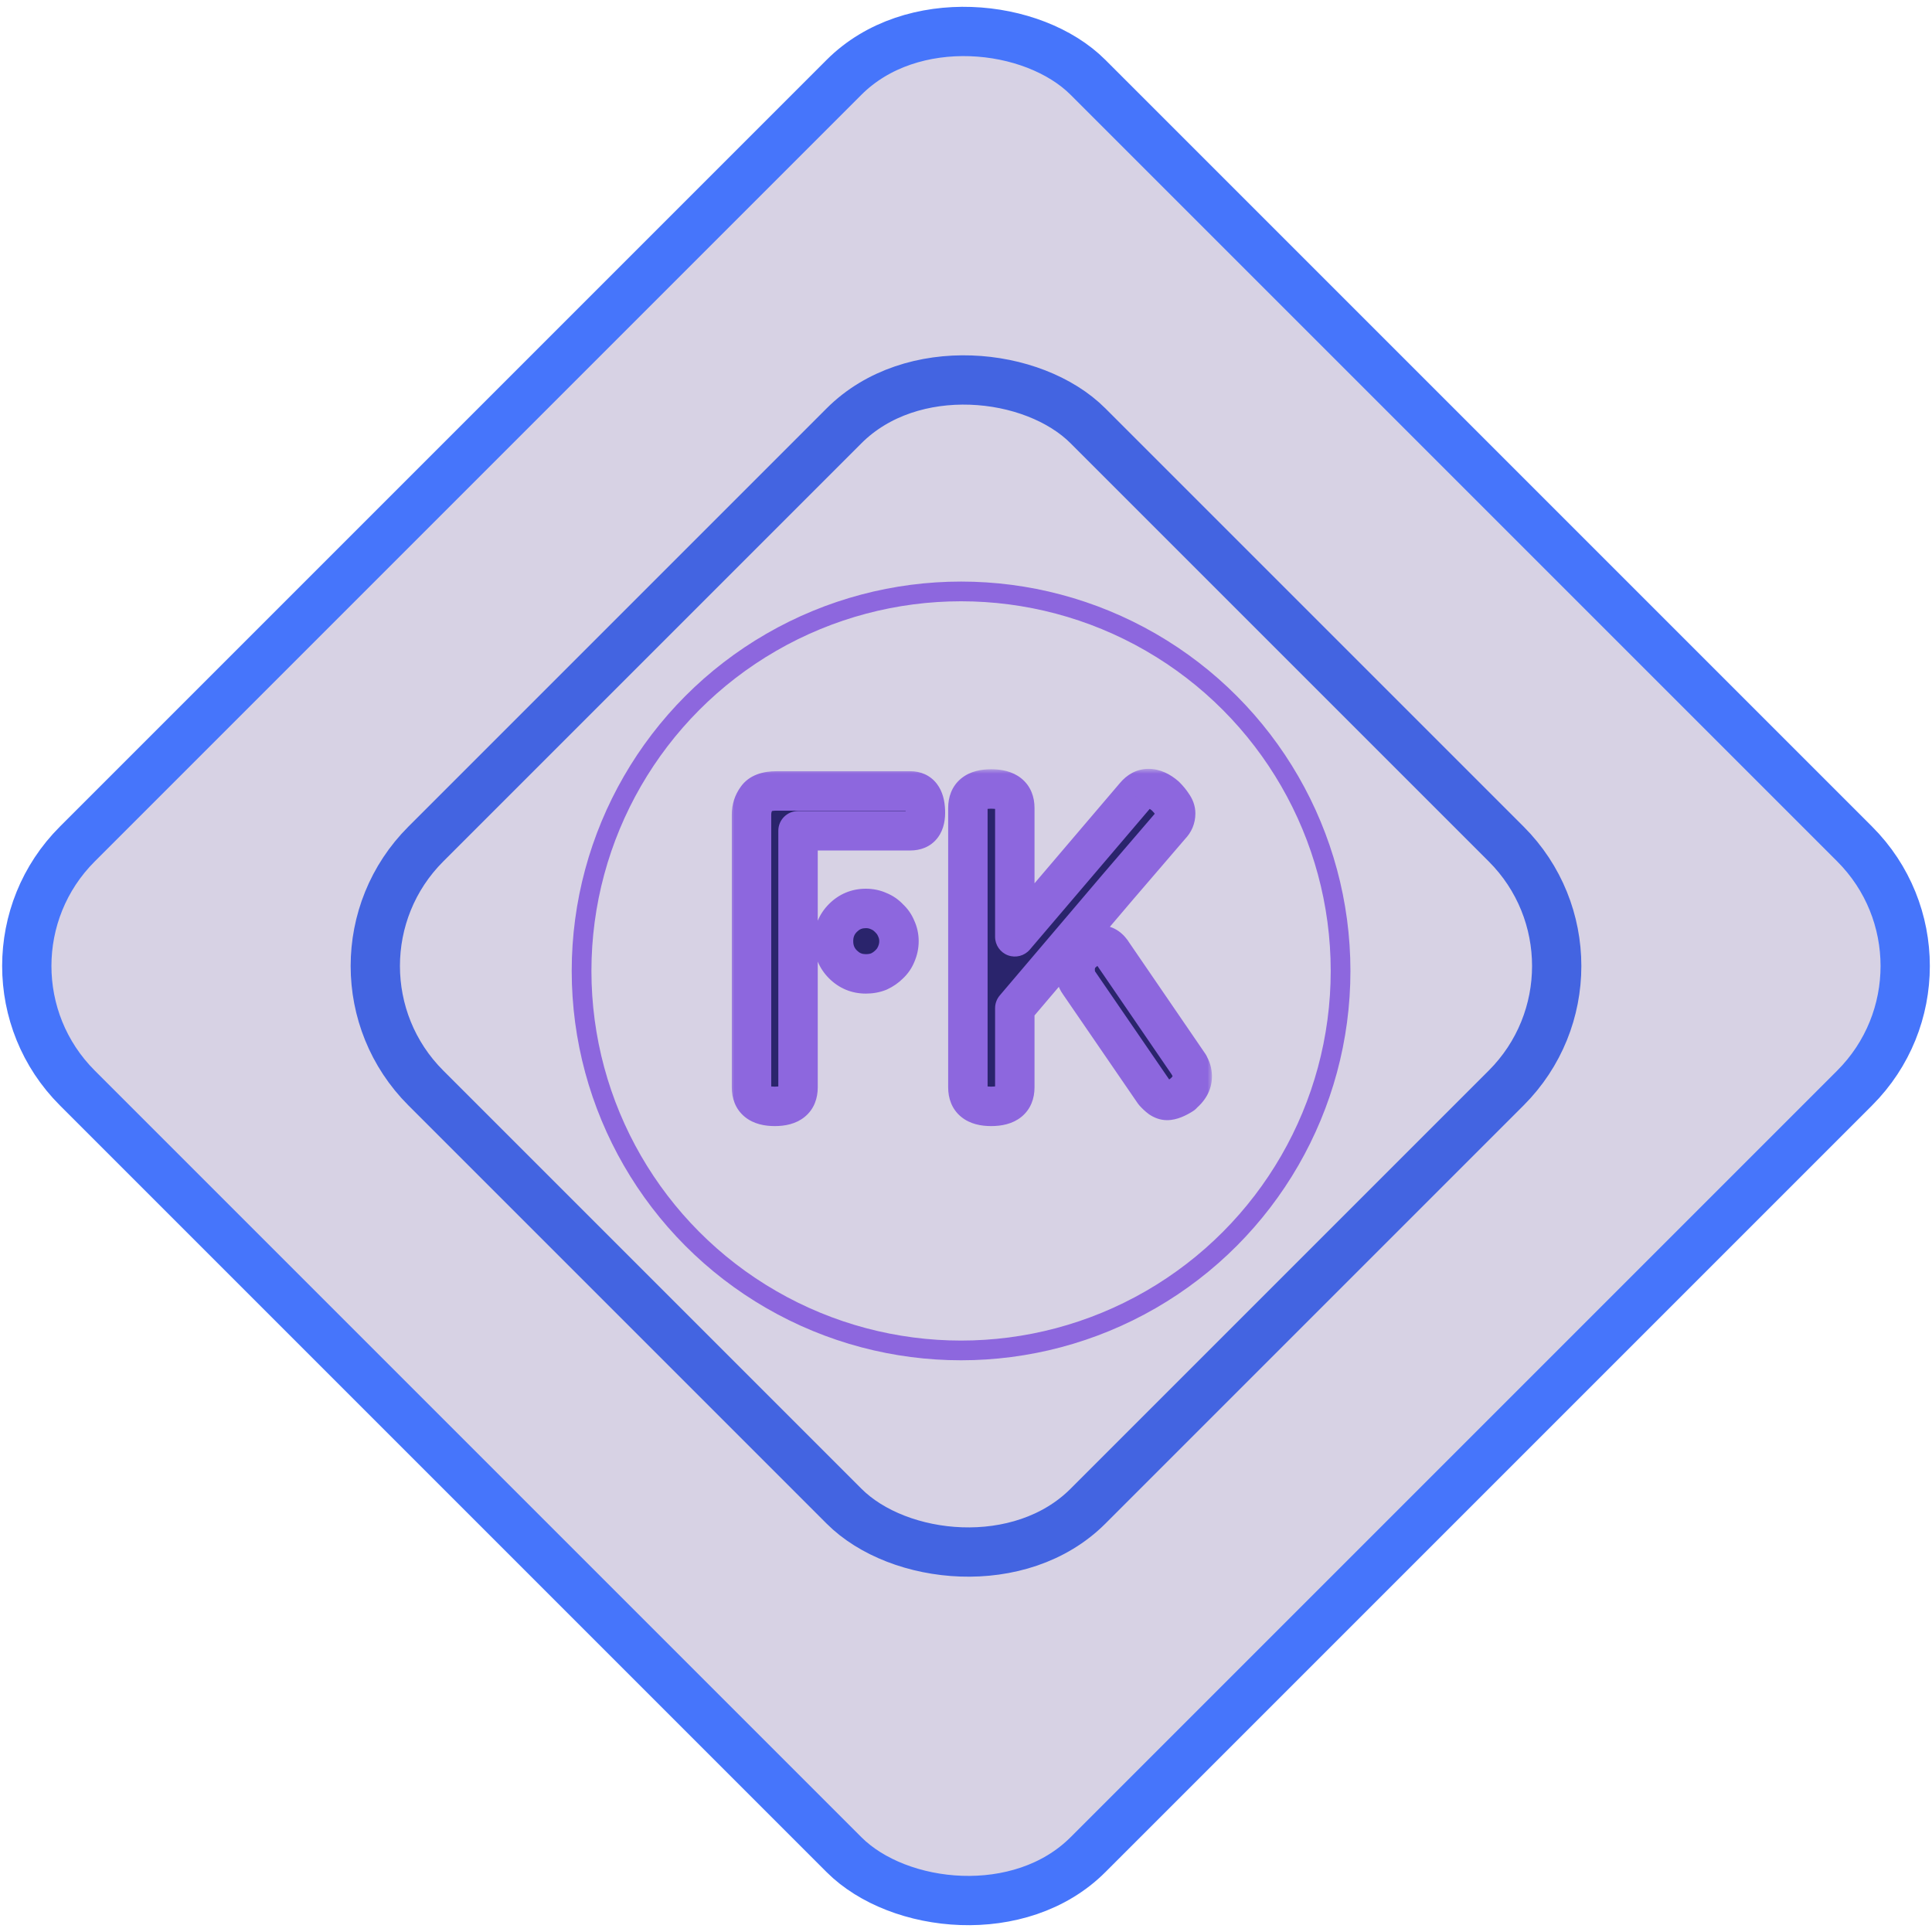 <svg width="196" height="196" viewBox="0 0 196 196" fill="none" xmlns="http://www.w3.org/2000/svg">
<circle cx="97.5" cy="98.5" r="38.5" stroke="#A379F7" stroke-width="2"/>
<mask id="path-2-outside-1_224_16" maskUnits="userSpaceOnUse" x="74" y="78" width="49" height="37" fill="black">
<rect fill="white" x="74" y="78" width="49" height="37"/>
<path d="M80.96 110.32C80.96 111.6 80.173 112.24 78.6 112.24C77.027 112.24 76.24 111.6 76.24 110.32V82.64C76.24 82.027 76.413 81.48 76.76 81C77.107 80.493 77.773 80.24 78.76 80.24H92.36C93.32 80.24 93.827 80.907 93.88 82.24C93.933 83.6 93.427 84.28 92.36 84.28H80.96V110.32ZM91.2 95.48C91.2 95.933 91.107 96.373 90.92 96.8C90.76 97.2 90.52 97.547 90.2 97.84C89.907 98.133 89.56 98.373 89.16 98.56C88.76 98.72 88.32 98.8 87.84 98.8C86.933 98.8 86.16 98.48 85.52 97.84C84.88 97.2 84.56 96.413 84.56 95.48C84.56 94.547 84.88 93.76 85.52 93.12C86.16 92.48 86.933 92.16 87.84 92.16C88.32 92.16 88.76 92.253 89.16 92.44C89.56 92.6 89.907 92.84 90.2 93.16C90.52 93.453 90.76 93.8 90.92 94.2C91.107 94.6 91.2 95.027 91.2 95.48ZM115.151 80.72C115.551 80.24 116.005 80 116.511 80C117.071 80 117.645 80.253 118.231 80.76C118.525 81.053 118.765 81.347 118.951 81.64C119.165 81.933 119.271 82.227 119.271 82.52C119.271 83 119.098 83.413 118.751 83.76L113.391 90L102.951 102.28V110.32C102.951 111.6 102.151 112.24 100.551 112.24C98.978 112.24 98.191 111.6 98.191 110.32V81.96C98.191 80.68 98.978 80.04 100.551 80.04C102.151 80.04 102.951 80.68 102.951 81.96V95.04L115.151 80.72ZM109.471 99.72C109.205 99.347 109.071 98.893 109.071 98.36C109.071 97.56 109.405 96.92 110.071 96.44H110.031C110.565 96.067 111.098 95.88 111.631 95.88C112.138 95.88 112.565 96.173 112.911 96.76L120.631 108.04L120.591 108C120.831 108.373 120.951 108.773 120.951 109.2C120.951 109.893 120.605 110.507 119.911 111.04H119.951C119.658 111.227 119.378 111.373 119.111 111.48C118.845 111.587 118.605 111.64 118.391 111.64C118.178 111.64 117.951 111.56 117.711 111.4C117.498 111.24 117.285 111.04 117.071 110.8L109.471 99.72Z"/>
</mask>
<path d="M80.96 110.32C80.96 111.6 80.173 112.24 78.6 112.24C77.027 112.24 76.24 111.6 76.24 110.32V82.64C76.24 82.027 76.413 81.48 76.76 81C77.107 80.493 77.773 80.24 78.76 80.24H92.36C93.32 80.24 93.827 80.907 93.88 82.24C93.933 83.6 93.427 84.28 92.36 84.28H80.96V110.32ZM91.2 95.48C91.2 95.933 91.107 96.373 90.92 96.8C90.76 97.2 90.52 97.547 90.2 97.84C89.907 98.133 89.56 98.373 89.16 98.56C88.76 98.72 88.32 98.8 87.84 98.8C86.933 98.8 86.16 98.48 85.52 97.84C84.88 97.2 84.56 96.413 84.56 95.48C84.56 94.547 84.88 93.76 85.52 93.12C86.16 92.48 86.933 92.16 87.84 92.16C88.32 92.16 88.76 92.253 89.16 92.44C89.56 92.6 89.907 92.84 90.2 93.16C90.52 93.453 90.76 93.8 90.92 94.2C91.107 94.6 91.2 95.027 91.2 95.48ZM115.151 80.72C115.551 80.24 116.005 80 116.511 80C117.071 80 117.645 80.253 118.231 80.76C118.525 81.053 118.765 81.347 118.951 81.64C119.165 81.933 119.271 82.227 119.271 82.52C119.271 83 119.098 83.413 118.751 83.76L113.391 90L102.951 102.28V110.32C102.951 111.6 102.151 112.24 100.551 112.24C98.978 112.24 98.191 111.6 98.191 110.32V81.96C98.191 80.68 98.978 80.04 100.551 80.04C102.151 80.04 102.951 80.68 102.951 81.96V95.04L115.151 80.72ZM109.471 99.72C109.205 99.347 109.071 98.893 109.071 98.36C109.071 97.56 109.405 96.92 110.071 96.44H110.031C110.565 96.067 111.098 95.88 111.631 95.88C112.138 95.88 112.565 96.173 112.911 96.76L120.631 108.04L120.591 108C120.831 108.373 120.951 108.773 120.951 109.2C120.951 109.893 120.605 110.507 119.911 111.04H119.951C119.658 111.227 119.378 111.373 119.111 111.48C118.845 111.587 118.605 111.64 118.391 111.64C118.178 111.64 117.951 111.56 117.711 111.4C117.498 111.24 117.285 111.04 117.071 110.8L109.471 99.72Z" fill="#272669"/>
<path d="M76.76 81L78.381 82.171C78.391 82.157 78.401 82.143 78.411 82.129L76.76 81ZM93.88 82.24L95.879 82.162L95.878 82.16L93.88 82.24ZM80.96 84.28V82.28C79.855 82.28 78.96 83.175 78.96 84.28H80.96ZM90.92 96.8L89.088 95.998C89.079 96.018 89.071 96.037 89.063 96.057L90.92 96.8ZM90.2 97.84L88.849 96.366C88.827 96.385 88.806 96.405 88.786 96.426L90.2 97.84ZM89.16 98.56L89.903 100.417C89.938 100.403 89.972 100.388 90.006 100.372L89.16 98.56ZM89.16 92.44L88.314 94.252C88.348 94.268 88.382 94.283 88.417 94.297L89.16 92.44ZM90.2 93.16L88.726 94.511C88.765 94.554 88.806 94.595 88.849 94.634L90.2 93.16ZM90.92 94.2L89.063 94.943C89.077 94.978 89.092 95.012 89.108 95.046L90.92 94.2ZM78.96 110.32C78.96 110.439 78.941 110.451 78.962 110.402C78.972 110.376 78.99 110.341 79.019 110.303C79.047 110.265 79.078 110.233 79.108 110.209C79.168 110.16 79.189 110.168 79.109 110.19C79.025 110.212 78.864 110.24 78.6 110.24V114.24C79.606 114.24 80.732 114.044 81.632 113.311C82.611 112.515 82.96 111.39 82.96 110.32H78.96ZM78.6 110.24C78.336 110.24 78.175 110.212 78.091 110.19C78.011 110.168 78.032 110.16 78.092 110.209C78.122 110.233 78.153 110.265 78.181 110.303C78.21 110.341 78.228 110.376 78.238 110.402C78.259 110.451 78.24 110.439 78.24 110.32H74.24C74.24 111.39 74.589 112.515 75.568 113.311C76.468 114.044 77.594 114.24 78.6 114.24V110.24ZM78.24 110.32V82.64H74.24V110.32H78.24ZM78.24 82.64C78.24 82.431 78.29 82.297 78.381 82.171L75.139 79.829C74.537 80.663 74.24 81.622 74.24 82.64H78.24ZM78.411 82.129C78.37 82.189 78.323 82.236 78.28 82.267C78.239 82.298 78.217 82.305 78.23 82.3C78.268 82.285 78.423 82.24 78.76 82.24V78.24C77.523 78.24 76.012 78.551 75.109 79.871L78.411 82.129ZM78.76 82.24H92.36V78.24H78.76V82.24ZM92.36 82.24C92.368 82.24 92.289 82.241 92.167 82.186C92.037 82.126 91.933 82.036 91.868 81.95C91.81 81.874 91.811 81.841 91.829 81.904C91.847 81.969 91.873 82.1 91.882 82.32L95.878 82.16C95.844 81.308 95.661 80.331 95.052 79.53C94.362 78.621 93.361 78.24 92.36 78.24V82.24ZM91.882 82.318C91.89 82.535 91.873 82.653 91.863 82.699C91.853 82.74 91.86 82.677 91.936 82.575C92.021 82.461 92.14 82.369 92.261 82.317C92.369 82.27 92.418 82.28 92.36 82.28V86.28C93.345 86.28 94.417 85.941 95.144 84.965C95.793 84.094 95.913 83.041 95.879 82.162L91.882 82.318ZM92.36 82.28H80.96V86.28H92.36V82.28ZM78.96 84.28V110.32H82.96V84.28H78.96ZM89.2 95.48C89.2 95.65 89.167 95.817 89.088 95.998L92.752 97.602C93.046 96.929 93.2 96.217 93.2 95.48H89.2ZM89.063 96.057C89.015 96.176 88.949 96.274 88.849 96.366L91.551 99.314C92.091 98.82 92.505 98.224 92.777 97.543L89.063 96.057ZM88.786 96.426C88.668 96.544 88.517 96.653 88.314 96.748L90.006 100.372C90.603 100.093 91.146 99.723 91.614 99.254L88.786 96.426ZM88.417 96.703C88.279 96.758 88.095 96.8 87.84 96.8V100.8C88.545 100.8 89.241 100.682 89.903 100.417L88.417 96.703ZM87.84 96.8C87.463 96.8 87.198 96.69 86.934 96.426L84.106 99.254C85.122 100.27 86.404 100.8 87.84 100.8V96.8ZM86.934 96.426C86.682 96.174 86.56 95.901 86.56 95.48H82.56C82.56 96.925 83.078 98.226 84.106 99.254L86.934 96.426ZM86.56 95.48C86.56 95.059 86.682 94.786 86.934 94.534L84.106 91.706C83.078 92.734 82.56 94.035 82.56 95.48H86.56ZM86.934 94.534C87.198 94.27 87.463 94.16 87.84 94.16V90.16C86.404 90.16 85.122 90.69 84.106 91.706L86.934 94.534ZM87.84 94.16C88.054 94.16 88.202 94.2 88.314 94.252L90.006 90.628C89.318 90.307 88.586 90.16 87.84 90.16V94.16ZM88.417 94.297C88.536 94.345 88.634 94.411 88.726 94.511L91.674 91.809C91.18 91.269 90.584 90.855 89.903 90.583L88.417 94.297ZM88.849 94.634C88.949 94.726 89.015 94.824 89.063 94.943L92.777 93.457C92.505 92.776 92.091 92.18 91.551 91.686L88.849 94.634ZM89.108 95.046C89.167 95.174 89.2 95.311 89.2 95.48H93.2C93.2 94.743 93.046 94.026 92.732 93.354L89.108 95.046ZM115.151 80.72L116.674 82.017C116.678 82.011 116.683 82.006 116.688 82L115.151 80.72ZM118.231 80.76L119.645 79.346C119.611 79.311 119.575 79.278 119.538 79.246L118.231 80.76ZM118.951 81.64L117.264 82.714C117.286 82.749 117.309 82.783 117.334 82.816L118.951 81.64ZM118.751 83.76L117.337 82.346C117.301 82.382 117.267 82.418 117.234 82.457L118.751 83.76ZM113.391 90L111.874 88.697L111.867 88.705L113.391 90ZM102.951 102.28L101.427 100.985C101.12 101.346 100.951 101.805 100.951 102.28H102.951ZM102.951 95.04H100.951C100.951 95.878 101.474 96.627 102.26 96.917C103.047 97.206 103.93 96.975 104.474 96.337L102.951 95.04ZM109.471 99.72L111.121 98.589C111.113 98.578 111.106 98.568 111.099 98.558L109.471 99.72ZM110.071 96.44L111.24 98.063C111.944 97.556 112.241 96.652 111.975 95.826C111.708 95 110.939 94.44 110.071 94.44V96.44ZM110.031 96.44L108.884 94.802C108.169 95.302 107.861 96.209 108.124 97.041C108.386 97.874 109.158 98.44 110.031 98.44V96.44ZM112.911 96.76L111.189 97.778C111.212 97.816 111.236 97.853 111.261 97.89L112.911 96.76ZM120.631 108.04L119.217 109.454C119.947 110.185 121.114 110.239 121.909 109.579C122.703 108.919 122.865 107.763 122.282 106.91L120.631 108.04ZM120.591 108L122.005 106.586C121.283 105.863 120.132 105.802 119.336 106.443C118.541 107.084 118.356 108.222 118.909 109.082L120.591 108ZM119.911 111.04L118.692 109.455C118.013 109.977 117.742 110.873 118.018 111.684C118.294 112.495 119.055 113.04 119.911 113.04V111.04ZM119.951 111.04L121.025 112.727C121.775 112.25 122.12 111.335 121.871 110.481C121.623 109.627 120.84 109.04 119.951 109.04V111.04ZM119.111 111.48L119.854 113.337L119.854 113.337L119.111 111.48ZM117.711 111.4L116.511 113C116.541 113.022 116.571 113.044 116.602 113.064L117.711 111.4ZM117.071 110.8L115.422 111.931C115.469 112 115.521 112.066 115.576 112.129L117.071 110.8ZM116.688 82C116.756 81.918 116.775 81.922 116.727 81.948C116.703 81.96 116.669 81.975 116.626 81.985C116.584 81.996 116.544 82 116.511 82V78C115.275 78 114.298 78.62 113.615 79.44L116.688 82ZM116.511 82C116.435 82 116.561 81.96 116.924 82.274L119.538 79.246C118.728 78.546 117.708 78 116.511 78V82ZM116.817 82.174C117.026 82.383 117.169 82.564 117.264 82.714L120.639 80.566C120.36 80.129 120.023 79.723 119.645 79.346L116.817 82.174ZM117.334 82.816C117.348 82.836 117.332 82.818 117.312 82.763C117.29 82.705 117.271 82.621 117.271 82.52H121.271C121.271 81.713 120.971 81.017 120.569 80.464L117.334 82.816ZM117.271 82.52C117.271 82.513 117.274 82.472 117.297 82.416C117.32 82.362 117.344 82.339 117.337 82.346L120.165 85.174C120.878 84.462 121.271 83.543 121.271 82.52H117.271ZM117.234 82.457L111.874 88.697L114.908 91.303L120.268 85.063L117.234 82.457ZM111.867 88.705L101.427 100.985L104.475 103.575L114.915 91.295L111.867 88.705ZM100.951 102.28V110.32H104.951V102.28H100.951ZM100.951 110.32C100.951 110.435 100.933 110.444 100.955 110.391C100.982 110.326 101.035 110.251 101.102 110.198C101.159 110.153 101.174 110.164 101.086 110.188C100.994 110.212 100.824 110.24 100.551 110.24V114.24C101.565 114.24 102.695 114.046 103.601 113.322C104.591 112.529 104.951 111.401 104.951 110.32H100.951ZM100.551 110.24C100.287 110.24 100.126 110.212 100.042 110.19C99.963 110.168 99.983 110.16 100.043 110.209C100.073 110.233 100.104 110.265 100.133 110.303C100.161 110.341 100.179 110.376 100.189 110.402C100.21 110.451 100.191 110.439 100.191 110.32H96.191C96.191 111.39 96.54 112.515 97.519 113.311C98.419 114.044 99.545 114.24 100.551 114.24V110.24ZM100.191 110.32V81.96H96.191V110.32H100.191ZM100.191 81.96C100.191 81.841 100.21 81.829 100.189 81.878C100.179 81.904 100.161 81.939 100.133 81.977C100.104 82.015 100.073 82.047 100.043 82.071C99.983 82.12 99.963 82.112 100.042 82.09C100.126 82.068 100.287 82.04 100.551 82.04V78.04C99.545 78.04 98.419 78.236 97.519 78.969C96.54 79.765 96.191 80.89 96.191 81.96H100.191ZM100.551 82.04C100.824 82.04 100.994 82.068 101.086 82.093C101.174 82.116 101.159 82.127 101.102 82.082C101.035 82.029 100.982 81.954 100.955 81.889C100.933 81.836 100.951 81.845 100.951 81.96H104.951C104.951 80.879 104.591 79.751 103.601 78.958C102.695 78.234 101.565 78.04 100.551 78.04V82.04ZM100.951 81.96V95.04H104.951V81.96H100.951ZM104.474 96.337L116.674 82.017L113.629 79.423L101.429 93.743L104.474 96.337ZM111.099 98.558C111.098 98.556 111.097 98.555 111.097 98.554C111.096 98.552 111.093 98.547 111.09 98.536C111.084 98.514 111.071 98.46 111.071 98.36H107.071C107.071 99.24 107.297 100.117 107.844 100.882L111.099 98.558ZM111.071 98.36C111.071 98.246 111.093 98.209 111.095 98.204C111.099 98.197 111.125 98.146 111.24 98.063L108.903 94.817C107.731 95.661 107.071 96.897 107.071 98.36H111.071ZM110.071 94.44H110.031V98.44H110.071V94.44ZM111.178 98.079C111.451 97.888 111.591 97.88 111.631 97.88V93.88C110.604 93.88 109.679 94.246 108.884 94.802L111.178 98.079ZM111.631 97.88C111.562 97.88 111.481 97.87 111.397 97.843C111.313 97.817 111.246 97.781 111.198 97.748C111.109 97.686 111.119 97.659 111.189 97.778L114.633 95.743C114.067 94.784 113.083 93.88 111.631 93.88V97.88ZM111.261 97.89L118.981 109.17L122.282 106.91L114.562 95.63L111.261 97.89ZM122.045 106.626L122.005 106.586L119.177 109.414L119.217 109.454L122.045 106.626ZM118.909 109.082C118.95 109.146 118.951 109.173 118.951 109.2H122.951C122.951 108.374 122.712 107.601 122.274 106.918L118.909 109.082ZM118.951 109.2C118.951 109.205 118.951 109.2 118.953 109.192C118.955 109.184 118.957 109.185 118.95 109.196C118.936 109.22 118.876 109.313 118.692 109.455L121.131 112.625C122.174 111.822 122.951 110.674 122.951 109.2H118.951ZM119.911 113.04H119.951V109.04H119.911V113.04ZM118.877 109.353C118.668 109.486 118.499 109.571 118.368 109.623L119.854 113.337C120.257 113.176 120.648 112.967 121.025 112.727L118.877 109.353ZM118.368 109.623C118.344 109.633 118.326 109.639 118.314 109.643C118.302 109.647 118.296 109.648 118.297 109.648C118.299 109.647 118.332 109.64 118.391 109.64V113.64C118.93 113.64 119.428 113.507 119.854 113.337L118.368 109.623ZM118.391 109.64C118.689 109.64 118.845 109.752 118.821 109.736L116.602 113.064C117.058 113.368 117.666 113.64 118.391 113.64V109.64ZM118.911 109.8C118.824 109.735 118.708 109.631 118.566 109.471L115.576 112.129C115.861 112.449 116.172 112.745 116.511 113L118.911 109.8ZM118.721 109.669L111.121 98.589L107.822 100.851L115.422 111.931L118.721 109.669Z" fill="#A379F7" mask="url(#path-2-outside-1_224_16)"/>
<rect x="30.825" y="98" width="95" height="95" rx="17.5" transform="rotate(-45 30.825 98)" stroke="#4675FB" stroke-width="5"/>
<rect x="-4.531" y="98" width="145" height="145" rx="17.5" transform="rotate(-45 -4.531 98)" fill="#3B1E79" fill-opacity="0.2" stroke="#4675FB" stroke-width="5"/>
</svg>
